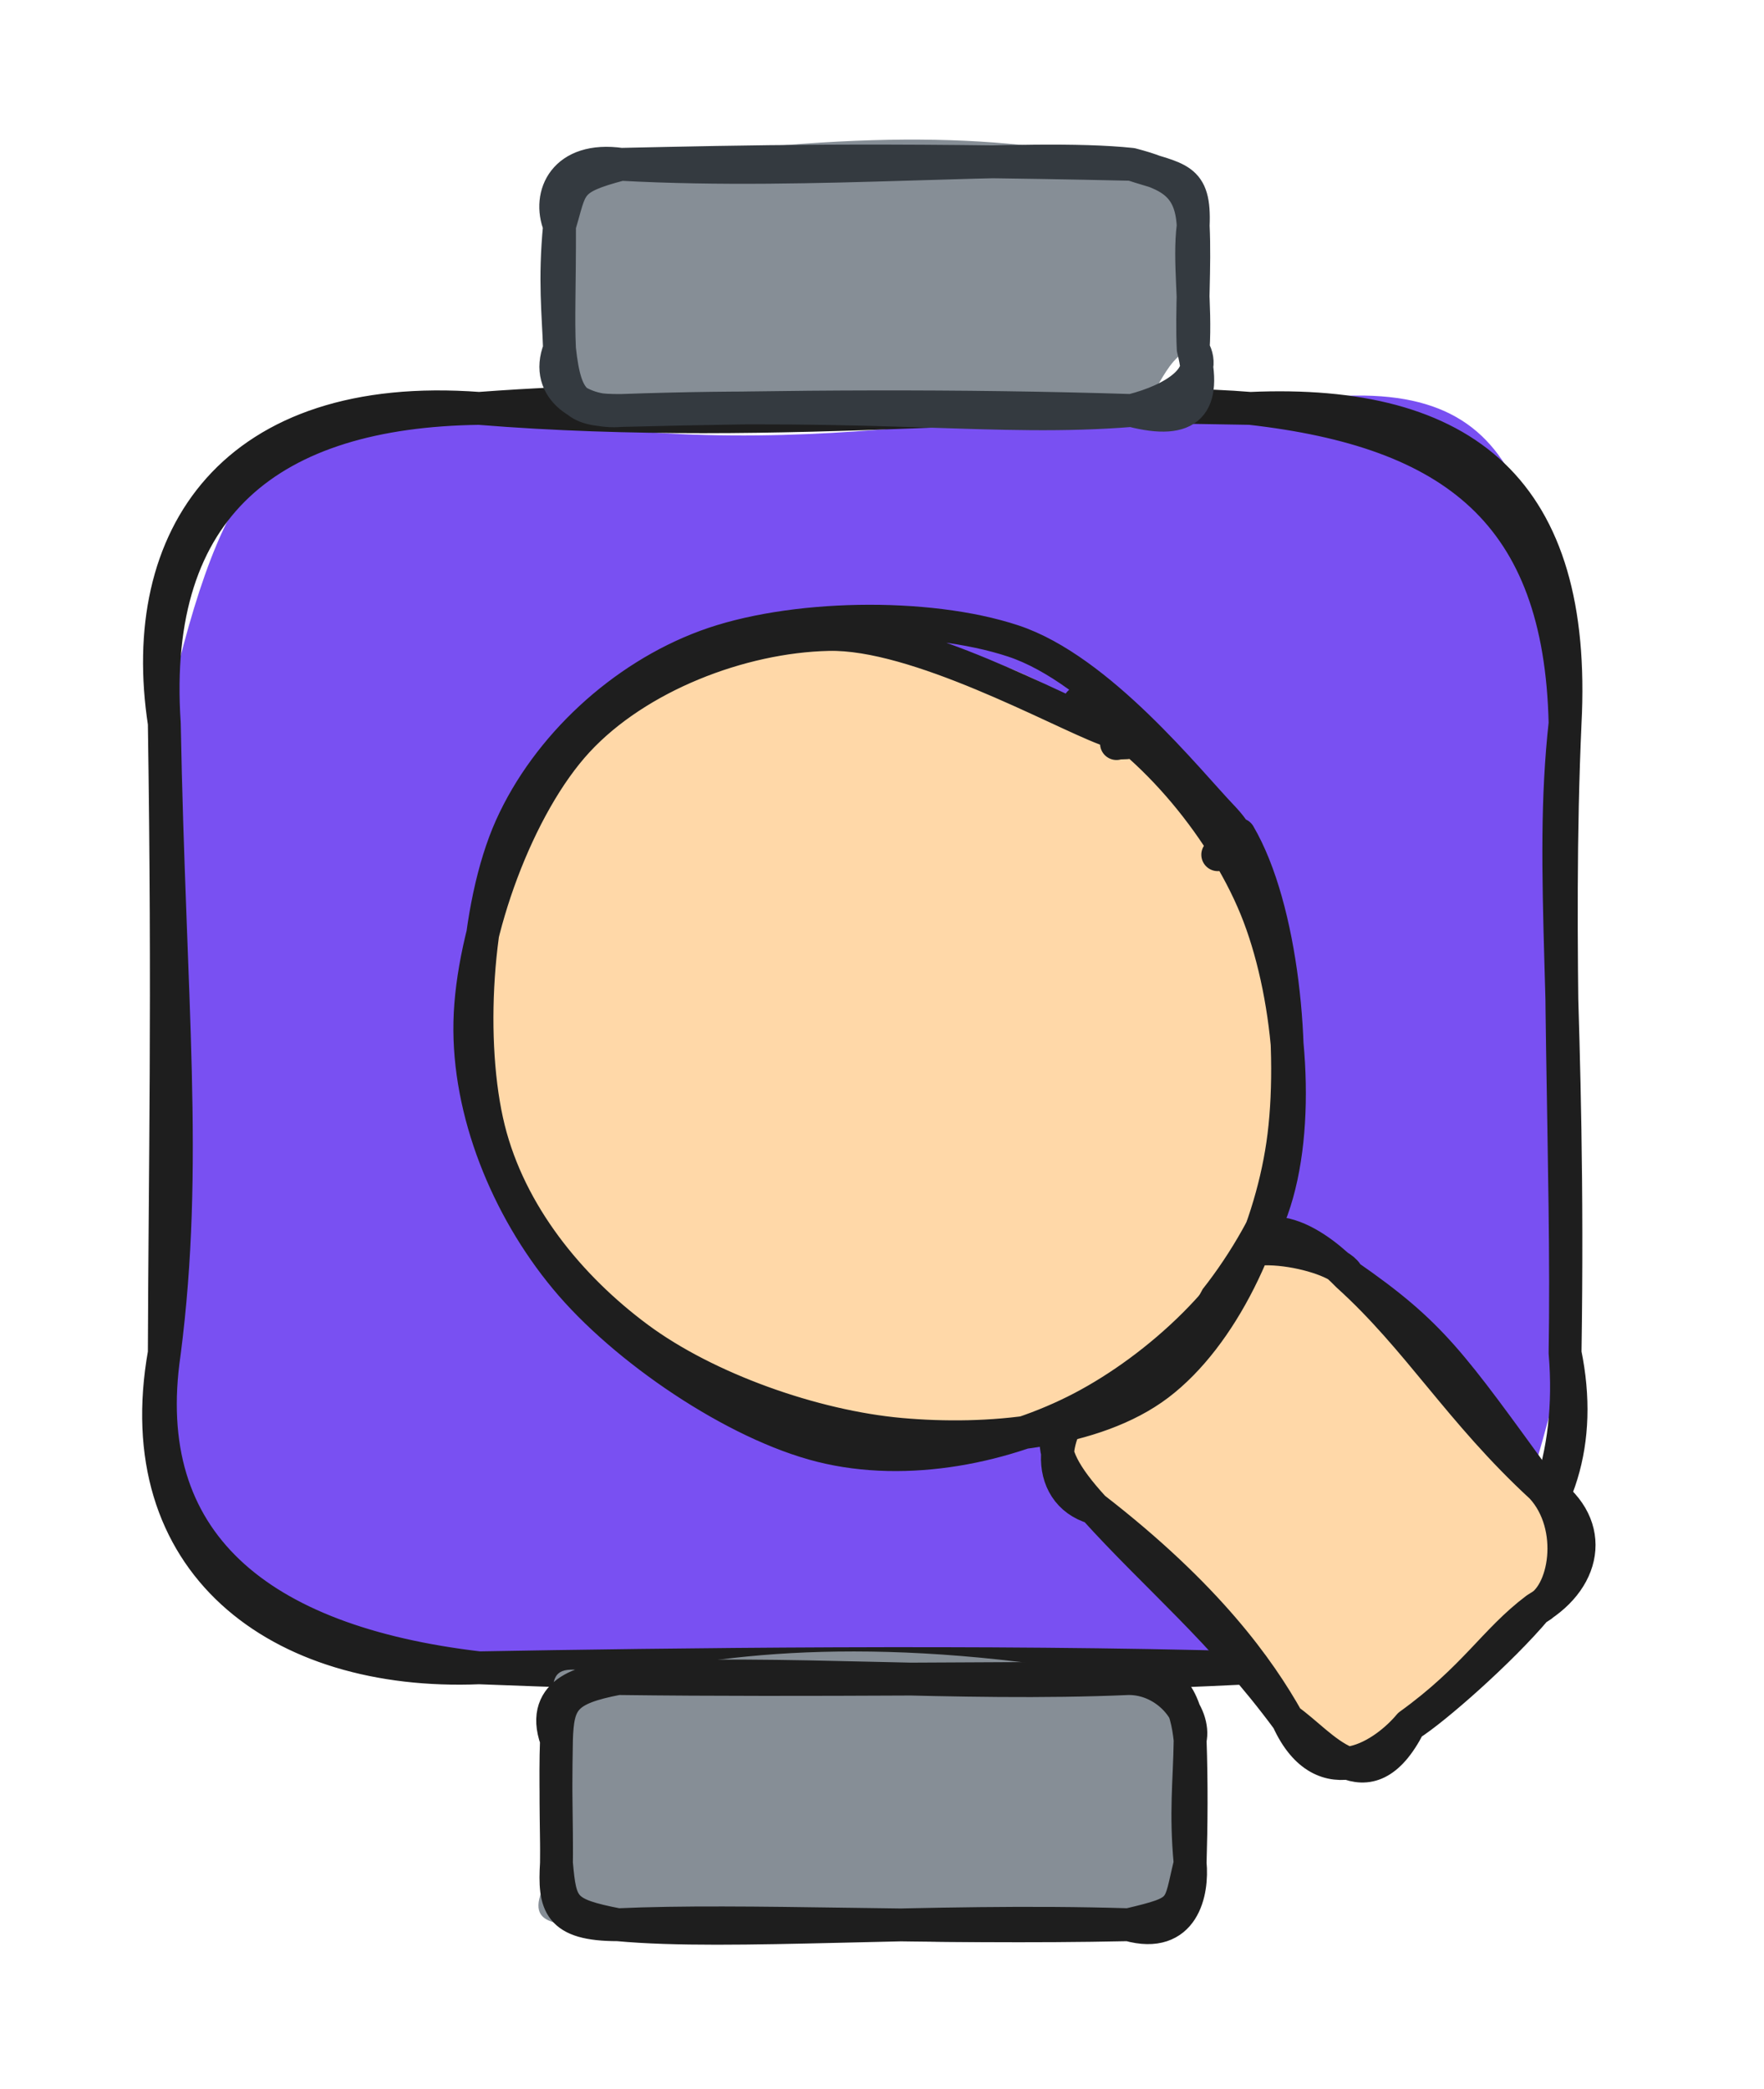 <svg version="1.1" xmlns="http://www.w3.org/2000/svg" viewBox="0 0 107.368 127.124" width="107.368" height="127.124">
  <!-- svg-source:excalidraw -->
  
  <defs>
    <style class="style-fonts">
      @font-face {
        font-family: "Virgil";
        src: url("https://excalidraw.com/Virgil.woff2");
      }
      @font-face {
        font-family: "Cascadia";
        src: url("https://excalidraw.com/Cascadia.woff2");
      }
      @font-face {
        font-family: "Assistant";
        src: url("https://excalidraw.com/Assistant-Regular.woff2");
      }
    </style>
    
  </defs>
  <g stroke-linecap="round" transform="translate(10 24.853) rotate(0 42.631 38.322)"><path d="M19.16 0 C39 4.19, 52.56 -1.06, 66.1 0 C81.82 -3.21, 83.61 3.52, 85.26 19.16 C85.74 29.11, 84.58 37.77, 85.26 57.48 C82.45 68.89, 79.76 79.63, 66.1 76.64 C55.44 76.95, 45.42 78.9, 19.16 76.64 C7.81 77.59, -3.09 70.51, 0 57.48 C-1.78 46.66, 0.76 37.78, 0 19.16 C3.15 5.48, 6.06 -2, 19.16 0" stroke="none" stroke-width="0" fill="#7950f2"></path><path d="M19.16 0 C37.87 1.51, 54.96 -0.92, 66.1 0 M19.16 0 C32.33 -0.99, 46.43 -0.3, 66.1 0 M66.1 0 C79.21 -0.58, 86 5.02, 85.26 19.16 M66.1 0 C78.45 1.4, 84.97 6.37, 85.26 19.16 M85.26 19.16 C84.66 32.49, 85.45 46.16, 85.26 57.48 M85.26 19.16 C84.26 28.25, 85.58 36.43, 85.26 57.48 M85.26 57.48 C86.33 70.3, 77.47 77.46, 66.1 76.64 M85.26 57.48 C87.5 68.39, 79.22 75.11, 66.1 76.64 M66.1 76.64 C50.06 76.18, 30.39 76.44, 19.16 76.64 M66.1 76.64 C52.44 77.31, 38.9 77.41, 19.16 76.64 M19.16 76.64 C5.68 75.06, -1.69 68.97, 0 57.48 M19.16 76.64 C6.93 77.14, -2.28 70.27, 0 57.48 M0 57.48 C1.48 46.01, 0.32 36.18, 0 19.16 M0 57.48 C0.04 46.09, 0.26 36.1, 0 19.16 M0 19.16 C-0.89 5.86, 6.52 0.17, 19.16 0 M0 19.16 C-1.74 7.82, 4.19 -1.12, 19.16 0" stroke="#1e1e1e" stroke-width="2" fill="none"></path></g><g stroke-linecap="round" transform="translate(33.869 102.147) rotate(0 19.283 7.488)"><path d="M3.74 0 C10.2 -1.61, 20.01 -2.72, 34.82 0 C36.13 -2.07, 37.57 -0.27, 38.57 3.74 C38.52 6.33, 37.83 9.33, 38.57 11.23 C39.21 15.88, 35.45 12.85, 34.82 14.98 C27.34 16.94, 19.81 15.73, 3.74 14.98 C-0.99 15.16, -2.28 14.92, 0 11.23 C0.33 8.56, 0.89 7.49, 0 3.74 C-0.23 -0.19, -1.13 -1.36, 3.74 0" stroke="none" stroke-width="0" fill="#868e96"></path><path d="M3.74 0 C14.06 -0.52, 24.2 0.46, 34.82 0 M3.74 0 C15.57 0.15, 28.03 -0.06, 34.82 0 M34.82 0 C37.69 -0.68, 38.38 1.86, 38.57 3.74 M34.82 0 C37.17 -0.01, 38.92 2.19, 38.57 3.74 M38.57 3.74 C38.53 6.38, 38.28 8.09, 38.57 11.23 M38.57 3.74 C38.66 6.33, 38.64 8.96, 38.57 11.23 M38.57 11.23 C37.86 14.13, 38.29 14.16, 34.82 14.98 M38.57 11.23 C38.74 12.96, 38.18 15.92, 34.82 14.98 M34.82 14.98 C22.56 14.6, 10.58 15.62, 3.74 14.98 M34.82 14.98 C22.74 15.24, 11.41 14.63, 3.74 14.98 M3.74 14.98 C0.4 14.33, 0.24 13.94, 0 11.23 M3.74 14.98 C0.11 14.98, -0.15 13.74, 0 11.23 M0 11.23 C0.03 8.88, -0.09 6.17, 0 3.74 M0 11.23 C0.03 9.69, -0.08 7.96, 0 3.74 M0 3.74 C0.07 1.33, 0.49 0.62, 3.74 0 M0 3.74 C-1.1 0.69, 1.99 0.03, 3.74 0" stroke="#1e1e1e" stroke-width="2" fill="none"></path></g><g stroke-linecap="round" transform="translate(34.055 10) rotate(0 19.283 7.488)"><path d="M3.74 0 C18.28 -2.13, 27.37 -1.88, 34.82 0 C36.33 -1.52, 41.1 1.88, 38.57 3.74 C37.8 5.6, 38.8 9.01, 38.57 11.23 C36.7 11.6, 36.23 15.01, 34.82 14.98 C25.96 15.95, 12.8 15.45, 3.74 14.98 C-1.03 16.17, -1.73 12.67, 0 11.23 C0.82 9.3, -0.12 7.32, 0 3.74 C-2.37 -0.12, 1.26 1.56, 3.74 0" stroke="none" stroke-width="0" fill="#868e96"></path><path d="M3.74 0 C15.6 0.65, 28.42 -0.68, 34.82 0 M3.74 0 C11.36 -0.16, 19 -0.36, 34.82 0 M34.82 0 C37.14 0.61, 38.44 1.24, 38.57 3.74 M34.82 0 C37.67 0.94, 38.7 0.72, 38.57 3.74 M38.57 3.74 C38.29 5.91, 38.74 8.47, 38.57 11.23 M38.57 3.74 C38.69 6.29, 38.46 8.9, 38.57 11.23 M38.57 11.23 C39.54 12.91, 37.47 14.31, 34.82 14.98 M38.57 11.23 C39.43 14.67, 38.32 15.88, 34.82 14.98 M34.82 14.98 C26.65 15.64, 19.62 14.41, 3.74 14.98 M34.82 14.98 C24.32 14.65, 13.75 14.72, 3.74 14.98 M3.74 14.98 C1.48 15.19, -0.99 13.73, 0 11.23 M3.74 14.98 C1.09 14.99, 0.36 14.58, 0 11.23 M0 11.23 C-0.07 9.06, -0.32 7.08, 0 3.74 M0 11.23 C-0.09 9.33, 0.01 7.54, 0 3.74 M0 3.74 C-0.75 1.87, 0.29 -0.49, 3.74 0 M0 3.74 C0.75 1.28, 0.41 0.87, 3.74 0" stroke="#343a40" stroke-width="2" fill="none"></path></g><g stroke-linecap="round" transform="translate(66.232 80.659) rotate(47.524 13.975 10.473)"><path d="M5.24 0 C8.23 -2.22, 12.9 -1.56, 22.71 0 C29.72 0.88, 27.86 1.47, 27.95 5.24 C28.27 9.51, 26.45 9.13, 27.95 15.71 C26.44 19.25, 26.86 21.69, 22.71 20.95 C13.5 21.25, 6.93 22.47, 5.24 20.95 C-0.65 19.48, -2.69 20.28, 0 15.71 C-0.33 12.52, -1.89 10.43, 0 5.24 C0.02 3.91, 5.31 -2.84, 5.24 0" stroke="none" stroke-width="0" fill="#ffd8a8"></path><path d="M5.24 0 C11.36 -1.39, 13.35 -1.06, 22.71 0 M5.24 0 C11 -0.55, 15.97 0.58, 22.71 0 M22.71 0 C25.95 -0.01, 28.57 3.38, 27.95 5.24 M22.71 0 C26.47 -1.05, 28.7 1.6, 27.95 5.24 M27.95 5.24 C28.38 8.53, 28.28 13.92, 27.95 15.71 M27.95 5.24 C27.64 8.45, 28.52 10.81, 27.95 15.71 M27.95 15.71 C28.25 17.87, 27.71 22.58, 22.71 20.95 M27.95 15.71 C29.94 21.01, 25.2 20.38, 22.71 20.95 M22.71 20.95 C19.29 20.15, 13.85 19.46, 5.24 20.95 M22.71 20.95 C16 20.24, 10.97 20.99, 5.24 20.95 M5.24 20.95 C-0.24 20.96, -0.27 19.22, 0 15.71 M5.24 20.95 C2.47 22.65, -0.56 19.57, 0 15.71 M0 15.71 C-0.87 12.14, -0.54 8.89, 0 5.24 M0 15.71 C0.08 12.23, -0.35 9, 0 5.24 M0 5.24 C-1.91 0.77, 3.04 0.06, 5.24 0 M0 5.24 C-1.67 3.48, 4.03 -0.54, 5.24 0" stroke="#1e1e1e" stroke-width="2" fill="none"></path></g><g stroke-linecap="round" transform="translate(28.404 39.432) rotate(47.524 25.43 23.859)"><path d="M29.55 0.63 C34.57 1.08, 41.04 4.13, 44.45 7.92 C47.86 11.71, 49.97 18.18, 50 23.36 C50.04 28.55, 47.9 35.11, 44.67 39.02 C41.45 42.93, 35.96 45.87, 30.66 46.83 C25.35 47.79, 17.66 47.33, 12.85 44.8 C8.04 42.27, 3.58 36.61, 1.78 31.67 C-0.03 26.72, 0.33 19.75, 2 15.15 C3.68 10.55, 6.71 6.54, 11.83 4.06 C16.96 1.58, 28.63 0.36, 32.73 0.27 C36.83 0.18, 36.59 3.11, 36.42 3.53 M34.36 1.4 C39.31 3.41, 44.6 10, 47.3 14.66 C49.99 19.32, 51.67 24.75, 50.53 29.37 C49.39 34, 45.09 39.46, 40.46 42.42 C35.83 45.37, 28.08 47.1, 22.73 47.1 C17.37 47.1, 12.25 46.05, 8.31 42.42 C4.37 38.8, -0.12 30.64, -0.91 25.35 C-1.7 20.07, 0.36 14.74, 3.58 10.73 C6.81 6.72, 12.95 2.66, 18.46 1.3 C23.97 -0.06, 33.76 2.59, 36.64 2.56 C39.52 2.53, 36.08 1.07, 35.74 1.12" stroke="none" stroke-width="0" fill="#ffd8a8"></path><path d="M18.3 1.25 C23.06 -0.41, 30.14 -0.08, 35.25 1.95 C40.36 3.98, 46.5 8.73, 48.97 13.42 C51.44 18.11, 51.37 25.11, 50.05 30.1 C48.73 35.09, 45.56 40.39, 41.05 43.37 C36.55 46.35, 28.6 48.25, 23.02 47.97 C17.44 47.7, 11.52 45.5, 7.58 41.73 C3.64 37.96, -0.17 30.67, -0.61 25.34 C-1.05 20, 1.4 13.73, 4.93 9.7 C8.45 5.67, 17.75 2.58, 20.54 1.17 C23.32 -0.24, 21.63 1.1, 21.66 1.26 M30.78 -0.51 C35.86 0.58, 42.93 5.91, 46.49 10.28 C50.05 14.65, 52.6 20.87, 52.15 25.72 C51.7 30.56, 47.7 35.77, 43.79 39.34 C39.87 42.92, 33.78 46.17, 28.68 47.16 C23.57 48.15, 17.86 47.83, 13.16 45.28 C8.47 42.73, 2.64 36.79, 0.51 31.86 C-1.61 26.93, -1.64 20.73, 0.41 15.7 C2.46 10.66, 8 4.37, 12.81 1.68 C17.63 -1.02, 26.29 -0.41, 29.28 -0.48 C32.28 -0.54, 30.93 0.73, 30.81 1.28" stroke="#1e1e1e" stroke-width="2" fill="none"></path></g></svg>